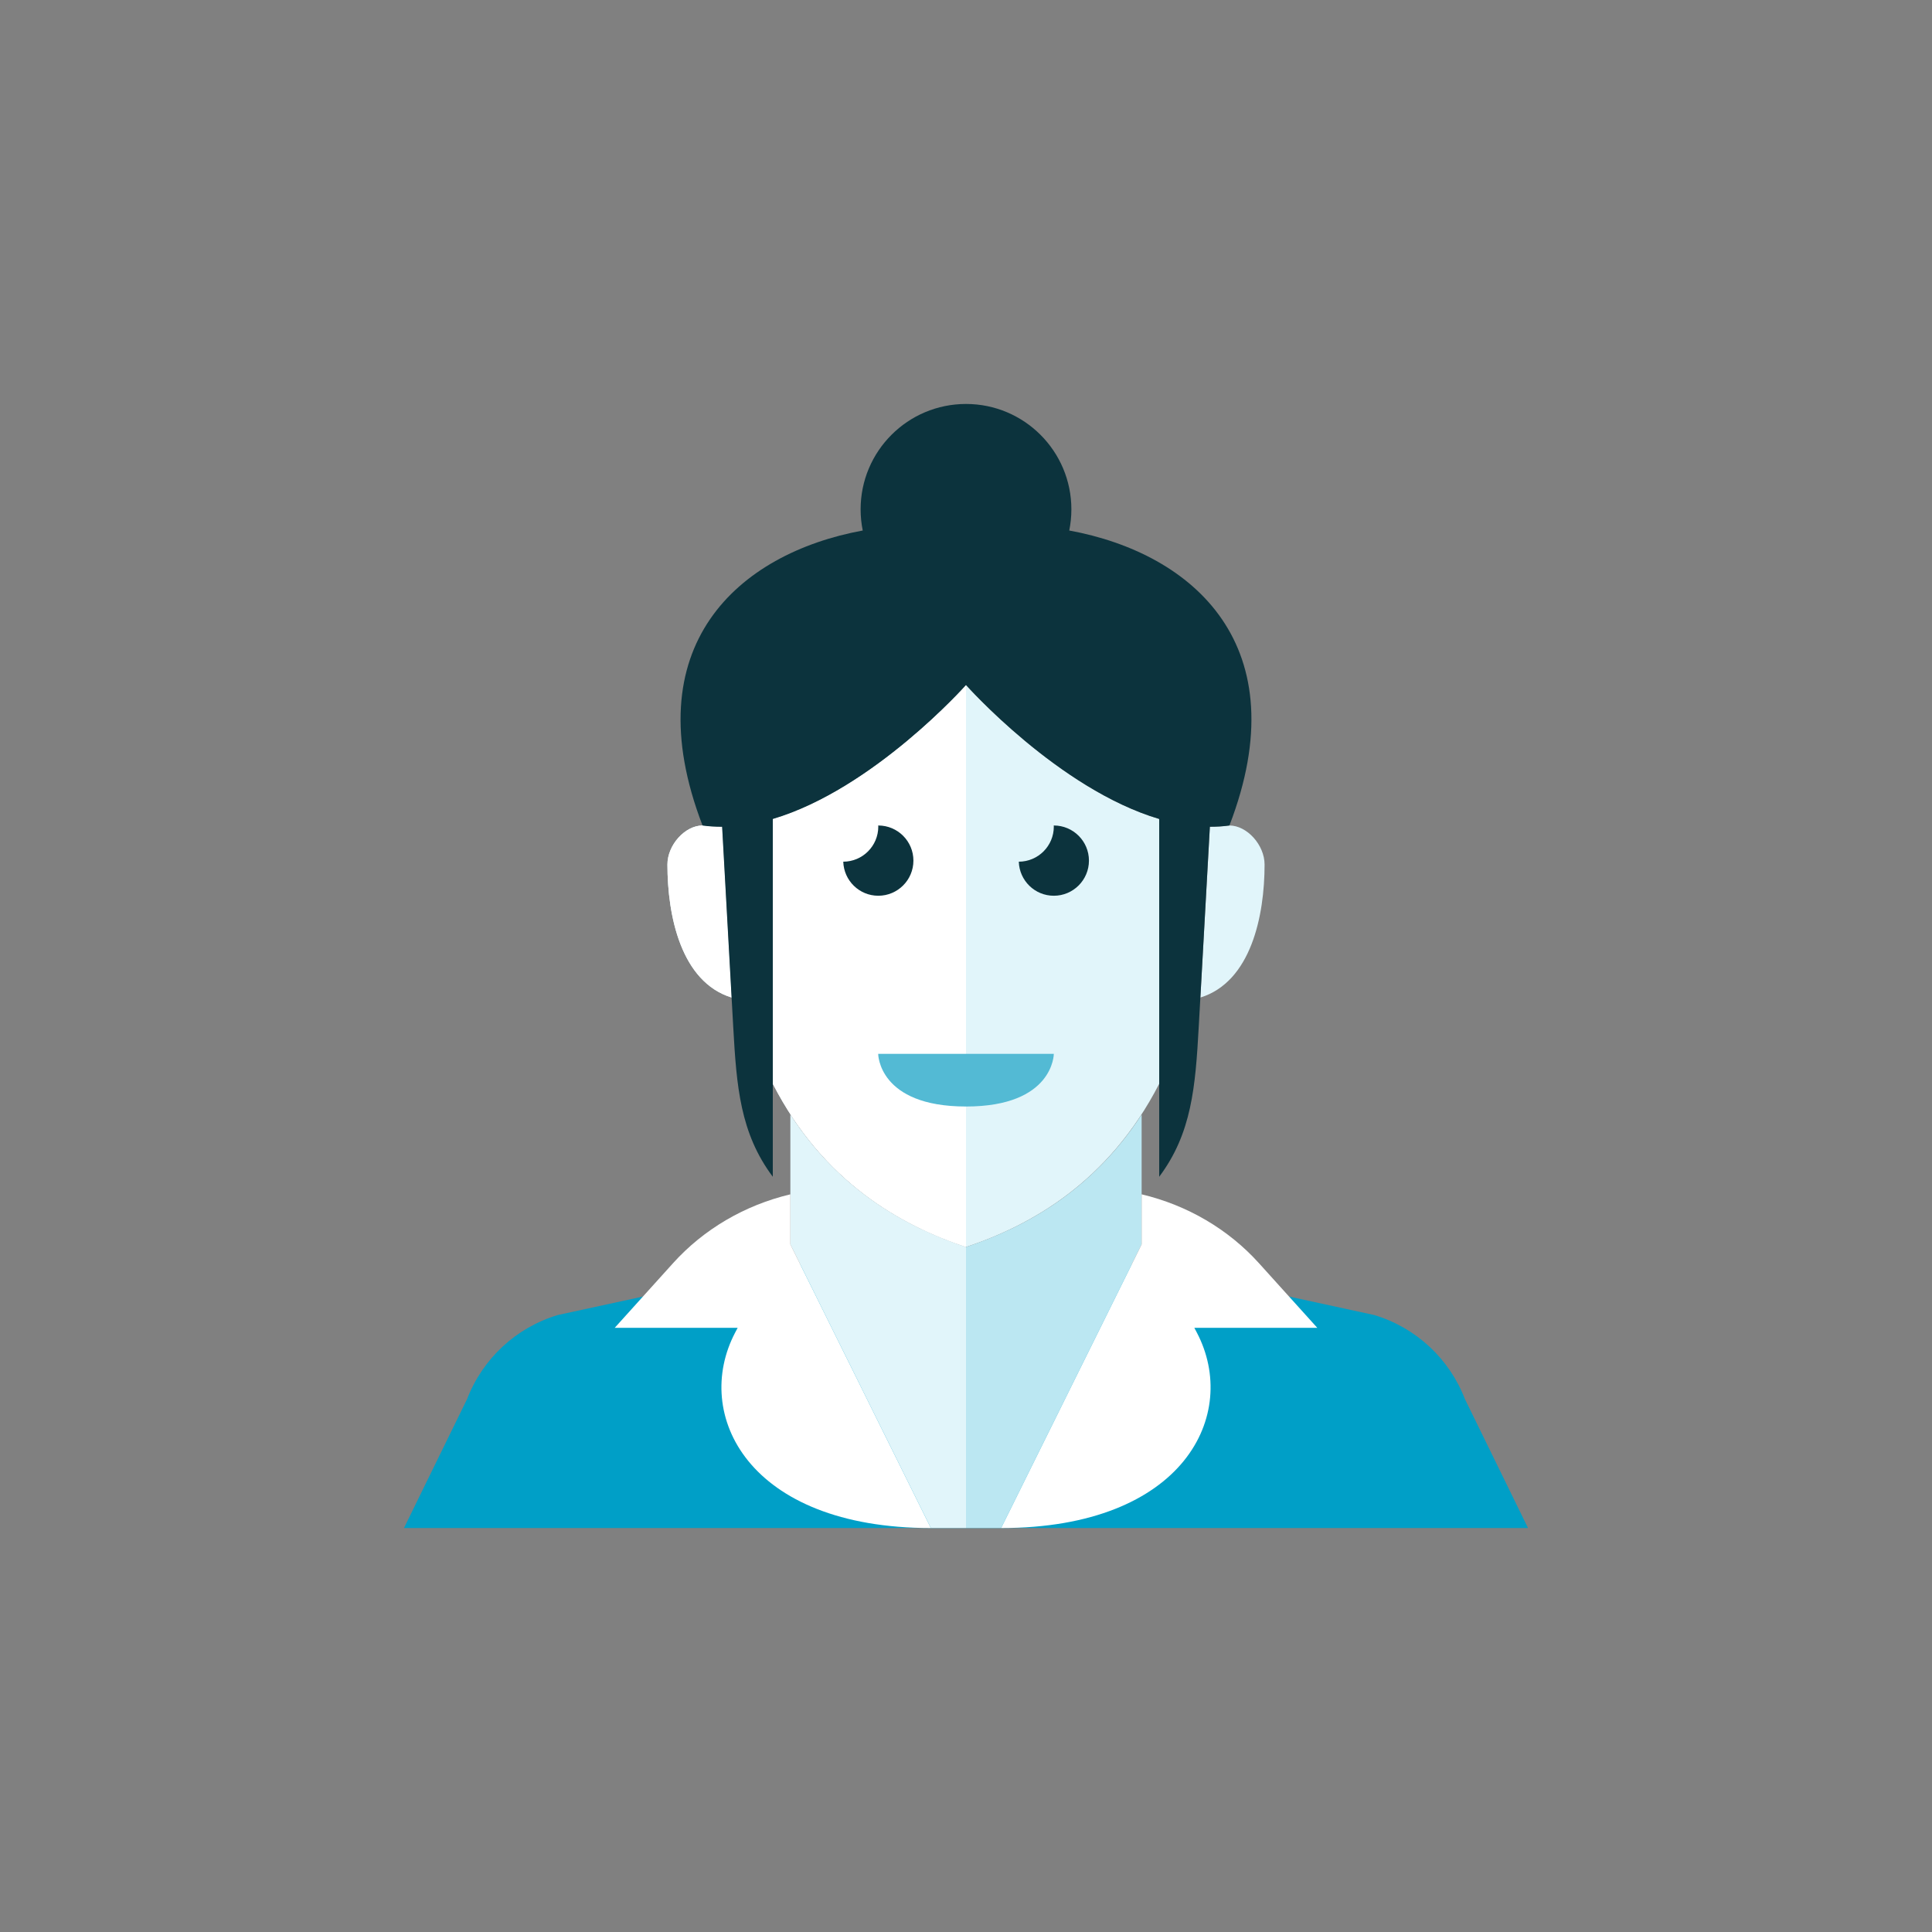 <?xml version="1.0" encoding="iso-8859-1"?>
<!-- Generator: Adobe Illustrator 17.1.0, SVG Export Plug-In . SVG Version: 6.00 Build 0)  -->
<!DOCTYPE svg PUBLIC "-//W3C//DTD SVG 1.0//EN" "http://www.w3.org/TR/2001/REC-SVG-20010904/DTD/svg10.dtd">
<svg version="1.0" xmlns="http://www.w3.org/2000/svg" xmlns:xlink="http://www.w3.org/1999/xlink" x="0px" y="0px" width="110px"
	 height="110px" viewBox="0 0 110 110" style="enable-background:new 0 0 110 110;" xml:space="preserve">
<rect x="0" y="0" width="110" height="110" fill="#808080" stroke="none"/>
<g id="Artboard" style="display:none;">
	
		<rect x="-305.5" y="-432.5" style="display:inline;fill:#808080;stroke:#000000;stroke-miterlimit:10;" width="1362" height="598"/>
</g>
<g id="R-Multicolor" style="display:none;">
	<g style="display:inline;">
		<circle style="fill:#E04F5F;" cx="55" cy="55" r="55"/>
	</g>
	<g style="display:inline;">
		<g>
			<path style="fill:#FBC8C8;" d="M41.115,47.072c-0.374,0-0.746-0.019-1.115-0.072c-1,0-2,1.111-2,2.222
				c0,2.92,0.774,6.684,3.655,7.574L41.115,47.072z"/>
			<path style="fill:#FBC8C8;" d="M70,47c-0.369,0.053-0.742,0.072-1.115,0.072l-0.54,9.724C71.226,55.906,72,52.143,72,49.222
				C72,48.111,71,47,70,47z"/>
			<path style="fill:#FBC8C8;" d="M66,46.628C60.271,44.93,55,39,55,39s-5.271,5.93-11,7.628v15.078
				c2.876,5.605,7.312,8.064,11,9.294c3.687-1.229,8.124-3.689,11-9.294V46.628z"/>
		</g>
		<path style="fill:#F3B607;" d="M83.409,79.663c-0.889-2.311-2.797-4.08-5.168-4.791L65,72H55H45l-13.241,2.872
			c-2.371,0.711-4.279,2.48-5.168,4.791L23,87h32h32L83.409,79.663z"/>
		<path style="fill:#F7B4B4;" d="M65,68v-4.544c-2.842,4.387-6.719,6.451-10,7.544v16h2l8-16.15V68z"/>
		<g>
			<path style="fill:#FFFFFF;" d="M65,70.85V68c2.602,0.618,4.938,1.989,6.683,3.924L75,75.6h-7l0.14,0.265
				C70.589,80.518,67.43,87,57,87L65,70.85z"/>
		</g>
		<path style="fill:#FBC8C8;" d="M45,63.456V68v2.85L53,87h2V71C51.719,69.906,47.842,67.843,45,63.456z"/>
		<g>
			<path style="fill:#FFFFFF;" d="M45,70.85V68c-2.602,0.618-4.938,1.989-6.683,3.924L35,75.6h7l-0.14,0.265
				C39.411,80.518,42.57,87,53,87L45,70.85z"/>
		</g>
		<g>
			<path style="fill:#FBD7D7;" d="M41.115,47.072c-0.374,0-0.746-0.019-1.115-0.072c-1,0-2,1.111-2,2.222
				c0,2.92,0.774,6.684,3.655,7.574L41.115,47.072z"/>
			<path style="fill:#FBD7D7;" d="M44,46.628v15.078c2.876,5.605,7.312,8.064,11,9.294V39C55,39,49.729,44.93,44,46.628z"/>
		</g>
		<g>
			<path style="fill:#F79392;" d="M50,60h10c0,0,0,3-5,3S50,60,50,60z"/>
		</g>
		<g>
			<path style="fill:#3E3E3F;" d="M52.006,49c0-1.104-0.896-2-2-2c-0.002,0-0.004,0-0.006,0c0.001,0.021,0.006,0.041,0.006,0.062
				c0,1.103-0.892,1.996-1.994,2C48.046,50.137,48.923,51,50.006,51C51.111,51,52.006,50.104,52.006,49z"/>
		</g>
		<g>
			<path style="fill:#3E3E3F;" d="M62,49c0-1.104-0.896-2-2-2c-0.002,0-0.004,0-0.006,0C59.995,47.021,60,47.042,60,47.062
				c0,1.103-0.892,1.996-1.994,2C58.04,50.137,58.917,51,60,51C61.104,51,62,50.104,62,49z"/>
		</g>
		<path style="fill:#3E3E3F;" d="M60.879,30.205C60.958,29.815,61,29.413,61,29c0-3.313-2.687-6-6-6s-6,2.687-6,6
			c0,0.413,0.042,0.815,0.121,1.205C42.023,31.51,36.07,36.783,40,47c0.369,0.053,0.742,0.072,1.115,0.072l0.633,11.394
			C41.937,61.863,42.142,64.522,44,67V46.628C49.729,44.93,55,39,55,39s5.271,5.93,11,7.628V67c1.858-2.478,2.063-5.137,2.252-8.535
			l0.633-11.394c0.374,0,0.746-0.019,1.115-0.072C73.93,36.783,67.977,31.51,60.879,30.205z"/>
	</g>
</g>
<g id="Multicolor" style="display:none;">
	<g style="display:inline;">
		<g>
			<path style="fill:#FBC8C8;" d="M41.115,47.072c-0.374,0-0.746-0.019-1.115-0.072c-1,0-2,1.111-2,2.222
				c0,2.92,0.774,6.684,3.655,7.574L41.115,47.072z"/>
			<path style="fill:#FBC8C8;" d="M70,47c-0.369,0.053-0.742,0.072-1.115,0.072l-0.54,9.724C71.226,55.906,72,52.143,72,49.222
				C72,48.111,71,47,70,47z"/>
			<path style="fill:#FBC8C8;" d="M66,46.628C60.271,44.93,55,39,55,39s-5.271,5.93-11,7.628v15.078
				c2.876,5.605,7.312,8.064,11,9.294c3.687-1.229,8.124-3.689,11-9.294V46.628z"/>
		</g>
		<path style="fill:#F3B607;" d="M83.409,79.663c-0.889-2.311-2.797-4.08-5.168-4.791L65,72H55H45l-13.241,2.872
			c-2.371,0.711-4.279,2.48-5.168,4.791L23,87h32h32L83.409,79.663z"/>
		<path style="fill:#F7B4B4;" d="M65,68v-4.544c-2.842,4.387-6.719,6.451-10,7.544v16h2l8-16.15V68z"/>
		<g>
			<path style="fill:#FFFFFF;" d="M65,70.85V68c2.602,0.618,4.938,1.989,6.683,3.924L75,75.6h-7l0.14,0.265
				C70.589,80.518,67.43,87,57,87L65,70.85z"/>
		</g>
		<path style="fill:#FBC8C8;" d="M45,63.456V68v2.85L53,87h2V71C51.719,69.906,47.842,67.843,45,63.456z"/>
		<g>
			<path style="fill:#FFFFFF;" d="M45,70.85V68c-2.602,0.618-4.938,1.989-6.683,3.924L35,75.6h7l-0.14,0.265
				C39.411,80.518,42.57,87,53,87L45,70.85z"/>
		</g>
		<g>
			<path style="fill:#FBD7D7;" d="M41.115,47.072c-0.374,0-0.746-0.019-1.115-0.072c-1,0-2,1.111-2,2.222
				c0,2.92,0.774,6.684,3.655,7.574L41.115,47.072z"/>
			<path style="fill:#FBD7D7;" d="M44,46.628v15.078c2.876,5.605,7.312,8.064,11,9.294V39C55,39,49.729,44.93,44,46.628z"/>
		</g>
		<g>
			<path style="fill:#F79392;" d="M50,60h10c0,0,0,3-5,3S50,60,50,60z"/>
		</g>
		<g>
			<path style="fill:#3E3E3F;" d="M52.006,49c0-1.104-0.896-2-2-2c-0.002,0-0.004,0-0.006,0c0.001,0.021,0.006,0.041,0.006,0.062
				c0,1.103-0.892,1.996-1.994,2C48.046,50.137,48.923,51,50.006,51C51.111,51,52.006,50.104,52.006,49z"/>
		</g>
		<g>
			<path style="fill:#3E3E3F;" d="M62,49c0-1.104-0.896-2-2-2c-0.002,0-0.004,0-0.006,0C59.995,47.021,60,47.042,60,47.062
				c0,1.103-0.892,1.996-1.994,2C58.04,50.137,58.917,51,60,51C61.104,51,62,50.104,62,49z"/>
		</g>
		<path style="fill:#3E3E3F;" d="M60.879,30.205C60.958,29.815,61,29.413,61,29c0-3.313-2.687-6-6-6s-6,2.687-6,6
			c0,0.413,0.042,0.815,0.121,1.205C42.023,31.51,36.07,36.783,40,47c0.369,0.053,0.742,0.072,1.115,0.072l0.633,11.394
			C41.937,61.863,42.142,64.522,44,67V46.628C49.729,44.93,55,39,55,39s5.271,5.93,11,7.628V67c1.858-2.478,2.063-5.137,2.252-8.535
			l0.633-11.394c0.374,0,0.746-0.019,1.115-0.072C73.93,36.783,67.977,31.51,60.879,30.205z"/>
	</g>
</g>
<g id="Blue">
	<g>
		<g>
			<path style="fill:#E1F5FA;" d="M41.115,47.072c-0.374,0-0.746-0.019-1.115-0.072c-1,0-2,1.111-2,2.222
				c0,2.92,0.774,6.684,3.655,7.574L41.115,47.072z"/>
			<path style="fill:#E1F5FA;" d="M70,47c-0.369,0.053-0.742,0.072-1.115,0.072l-0.54,9.724C71.226,55.906,72,52.143,72,49.222
				C72,48.111,71,47,70,47z"/>
			<path style="fill:#E1F5FA;" d="M66,46.628C60.271,44.93,55,39,55,39s-5.271,5.93-11,7.628v15.078
				c2.875,5.604,7.312,8.064,11,9.294c3.687-1.229,8.123-3.689,11-9.294V46.628z"/>
		</g>
		<path style="fill:#009FC7;" d="M83.409,79.663c-0.889-2.311-2.797-4.08-5.168-4.791L65,72H55H45l-13.241,2.872
			c-2.371,0.711-4.279,2.48-5.168,4.791L23,87h32h32L83.409,79.663z"/>
		<path style="fill:#BBE7F2;" d="M65,68v-4.544c-2.842,4.387-6.719,6.451-10,7.544v16h2l8-16.15V68z"/>
		<g>
			<path style="fill:#FFFFFF;" d="M65,70.85V68c2.602,0.618,4.938,1.989,6.683,3.924L75,75.6h-7l0.14,0.265
				C70.588,80.519,67.43,87,57,87L65,70.85z"/>
		</g>
		<path style="fill:#E1F5FA;" d="M45,63.456V68v2.85L53,87h2V71C51.719,69.906,47.842,67.843,45,63.456z"/>
		<g>
			<path style="fill:#FFFFFF;" d="M45,70.85V68c-2.602,0.618-4.938,1.989-6.683,3.924L35,75.6h7l-0.14,0.265
				C39.412,80.519,42.57,87,53,87L45,70.85z"/>
		</g>
		<g>
			<path style="fill:#FFFFFF;" d="M41.115,47.072c-0.374,0-0.746-0.019-1.115-0.072c-1,0-2,1.111-2,2.222
				c0,2.92,0.774,6.684,3.655,7.574L41.115,47.072z"/>
			<path style="fill:#FFFFFF;" d="M44,46.628v15.078c2.875,5.604,7.312,8.064,11,9.294V39C55,39,49.729,44.93,44,46.628z"/>
		</g>
		<g>
			<path style="fill:#53BAD4;" d="M50,60h10c0,0,0,3-5,3S50,60,50,60z"/>
		</g>
		<g>
			<path style="fill:#0C333D;" d="M52.006,49c0-1.104-0.896-2-2-2c-0.002,0-0.004,0-0.006,0c0,0.021,0.006,0.041,0.006,0.062
				c0,1.102-0.892,1.996-1.994,1.999C48.046,50.137,48.923,51,50.006,51C51.111,51,52.006,50.104,52.006,49z"/>
		</g>
		<g>
			<path style="fill:#0C333D;" d="M62,49c0-1.104-0.896-2-2-2c-0.002,0-0.004,0-0.006,0C59.995,47.021,60,47.042,60,47.062
				c0,1.102-0.892,1.996-1.994,1.999C58.04,50.137,58.917,51,60,51C61.104,51,62,50.104,62,49z"/>
		</g>
		<path style="fill:#0C333D;" d="M60.879,30.205C60.957,29.815,61,29.413,61,29c0-3.313-2.687-6-6-6c-3.314,0-6,2.687-6,6
			c0,0.413,0.042,0.815,0.121,1.205C42.023,31.51,36.07,36.783,40,47c0.369,0.053,0.742,0.072,1.115,0.072l0.632,11.394
			C41.936,61.863,42.142,64.522,44,67V46.628C49.729,44.93,55,39,55,39s5.271,5.93,11,7.628V67c1.858-2.478,2.062-5.137,2.251-8.535
			l0.633-11.394c0.374,0,0.746-0.019,1.115-0.072C73.93,36.783,67.977,31.51,60.879,30.205z"/>
	</g>
</g>
<g id="R-Blue" style="display:none;">
	<g style="display:inline;">
		<circle style="fill:#81D2EB;" cx="55" cy="55" r="55"/>
	</g>
	<g style="display:inline;">
		<g>
			<path style="fill:#E1F5FA;" d="M41.115,47.072c-0.374,0-0.746-0.019-1.115-0.072c-1,0-2,1.111-2,2.222
				c0,2.92,0.774,6.684,3.655,7.574L41.115,47.072z"/>
			<path style="fill:#E1F5FA;" d="M70,47c-0.369,0.053-0.742,0.072-1.115,0.072l-0.54,9.724C71.226,55.906,72,52.143,72,49.222
				C72,48.111,71,47,70,47z"/>
			<path style="fill:#E1F5FA;" d="M66,46.628C60.271,44.93,55,39,55,39s-5.272,5.93-11,7.628v15.078
				c2.875,5.604,7.312,8.064,11,9.294c3.687-1.229,8.123-3.689,11-9.294V46.628z"/>
		</g>
		<path style="fill:#009FC7;" d="M83.409,79.663c-0.889-2.311-2.797-4.08-5.168-4.791L65,72H55H45l-13.241,2.872
			c-2.371,0.711-4.279,2.48-5.168,4.791L23,87h32h32L83.409,79.663z"/>
		<path style="fill:#BBE7F2;" d="M65,68v-4.544c-2.842,4.387-6.719,6.451-10,7.544v16h2l8-16.15V68z"/>
		<g>
			<path style="fill:#FFFFFF;" d="M65,70.85V68c2.602,0.618,4.938,1.989,6.683,3.924L75,75.6h-7l0.14,0.265
				C70.588,80.519,67.43,87,57,87L65,70.85z"/>
		</g>
		<path style="fill:#E1F5FA;" d="M45,63.456V68v2.85L53,87h2V71C51.719,69.906,47.842,67.843,45,63.456z"/>
		<g>
			<path style="fill:#FFFFFF;" d="M45,70.85V68c-2.602,0.618-4.938,1.989-6.683,3.924L35,75.6h7l-0.14,0.265
				C39.412,80.519,42.57,87,53,87L45,70.85z"/>
		</g>
		<g>
			<path style="fill:#FFFFFF;" d="M41.115,47.072c-0.374,0-0.746-0.019-1.115-0.072c-1,0-2,1.111-2,2.222
				c0,2.92,0.774,6.684,3.655,7.574L41.115,47.072z"/>
			<path style="fill:#FFFFFF;" d="M44,46.628v15.078c2.875,5.604,7.312,8.064,11,9.294V39C55,39,49.728,44.93,44,46.628z"/>
		</g>
		<g>
			<path style="fill:#53BAD4;" d="M50,60h10c0,0,0,3-5,3S50,60,50,60z"/>
		</g>
		<g>
			<path style="fill:#0C333D;" d="M52.006,49c0-1.104-0.896-2-2-2c-0.002,0-0.004,0-0.006,0c0,0.021,0.006,0.041,0.006,0.062
				c0,1.102-0.892,1.996-1.994,1.999C48.046,50.137,48.923,51,50.006,51C51.111,51,52.006,50.104,52.006,49z"/>
		</g>
		<g>
			<path style="fill:#0C333D;" d="M62,49c0-1.104-0.896-2-2-2c-0.002,0-0.004,0-0.006,0C59.995,47.021,60,47.042,60,47.062
				c0,1.102-0.892,1.996-1.994,1.999C58.04,50.137,58.916,51,60,51C61.104,51,62,50.104,62,49z"/>
		</g>
		<path style="fill:#0C333D;" d="M60.879,30.205C60.957,29.815,61,29.413,61,29c0-3.313-2.687-6-6-6c-3.314,0-6,2.687-6,6
			c0,0.413,0.041,0.815,0.121,1.205C42.023,31.51,36.07,36.783,40,47c0.369,0.053,0.742,0.072,1.115,0.072l0.632,11.394
			C41.936,61.863,42.142,64.522,44,67V46.628C49.728,44.93,55,39,55,39s5.271,5.93,11,7.628V67c1.858-2.478,2.062-5.137,2.251-8.535
			l0.633-11.394c0.373,0,0.746-0.019,1.115-0.072C73.93,36.783,67.977,31.51,60.879,30.205z"/>
	</g>
</g>
<g id="Green" style="display:none;">
	<g style="display:inline;">
		<g>
			<path style="fill:#D7FCF9;" d="M41.115,47.072c-0.374,0-0.746-0.019-1.115-0.072c-1,0-2,1.111-2,2.222
				c0,2.92,0.774,6.684,3.655,7.574L41.115,47.072z"/>
			<path style="fill:#D7FCF9;" d="M70,47c-0.369,0.053-0.742,0.072-1.115,0.072l-0.54,9.724C71.226,55.906,72,52.143,72,49.222
				C72,48.111,71,47,70,47z"/>
			<path style="fill:#D7FCF9;" d="M66,46.628C60.271,44.93,55,39,55,39s-5.272,5.93-11,7.628v15.078
				c2.875,5.604,7.312,8.064,11,9.294c3.687-1.229,8.123-3.689,11-9.294V46.628z"/>
		</g>
		<path style="fill:#00B8A5;" d="M83.409,79.663c-0.889-2.311-2.797-4.08-5.168-4.791L65,72H55H45l-13.241,2.872
			c-2.371,0.711-4.279,2.48-5.168,4.791L23,87h32h32L83.409,79.663z"/>
		<path style="fill:#AAF0E9;" d="M65,68v-4.544c-2.842,4.387-6.719,6.451-10,7.544v16h2l8-16.15V68z"/>
		<g>
			<path style="fill:#FFFFFF;" d="M65,70.85V68c2.602,0.618,4.938,1.989,6.683,3.924L75,75.6h-7l0.14,0.265
				C70.588,80.519,67.43,87,57,87L65,70.85z"/>
		</g>
		<path style="fill:#D7FCF9;" d="M45,63.456V68v2.85L53,87h2V71C51.719,69.906,47.842,67.843,45,63.456z"/>
		<g>
			<path style="fill:#FFFFFF;" d="M45,70.85V68c-2.602,0.618-4.938,1.989-6.683,3.924L35,75.6h7l-0.14,0.265
				C39.412,80.519,42.57,87,53,87L45,70.85z"/>
		</g>
		<g>
			<path style="fill:#FFFFFF;" d="M41.115,47.072c-0.374,0-0.746-0.019-1.115-0.072c-1,0-2,1.111-2,2.222
				c0,2.92,0.774,6.684,3.655,7.574L41.115,47.072z"/>
			<path style="fill:#FFFFFF;" d="M44,46.628v15.078c2.875,5.604,7.312,8.064,11,9.294V39C55,39,49.728,44.93,44,46.628z"/>
		</g>
		<g>
			<path style="fill:#55C9BE;" d="M50,60h10c0,0,0,3-5,3S50,60,50,60z"/>
		</g>
		<g>
			<path style="fill:#0A3631;" d="M52.006,49c0-1.104-0.896-2-2-2c-0.002,0-0.004,0-0.006,0c0,0.021,0.006,0.041,0.006,0.062
				c0,1.102-0.892,1.996-1.994,1.999C48.046,50.137,48.923,51,50.006,51C51.111,51,52.006,50.104,52.006,49z"/>
		</g>
		<g>
			<path style="fill:#0A3631;" d="M62,49c0-1.104-0.896-2-2-2c-0.002,0-0.004,0-0.006,0C59.995,47.021,60,47.042,60,47.062
				c0,1.102-0.892,1.996-1.994,1.999C58.04,50.137,58.916,51,60,51C61.104,51,62,50.104,62,49z"/>
		</g>
		<path style="fill:#0A3631;" d="M60.879,30.205C60.957,29.815,61,29.413,61,29c0-3.313-2.687-6-6-6c-3.314,0-6,2.687-6,6
			c0,0.413,0.041,0.815,0.121,1.205C42.023,31.51,36.07,36.783,40,47c0.369,0.053,0.742,0.072,1.115,0.072l0.632,11.394
			C41.936,61.863,42.142,64.522,44,67V46.628C49.728,44.93,55,39,55,39s5.271,5.93,11,7.628V67c1.858-2.478,2.062-5.137,2.251-8.535
			l0.633-11.394c0.373,0,0.746-0.019,1.115-0.072C73.93,36.783,67.977,31.51,60.879,30.205z"/>
	</g>
</g>
<g id="R-Green" style="display:none;">
	<g style="display:inline;">
		<circle style="fill:#77E0C4;" cx="55" cy="55" r="55"/>
	</g>
	<g style="display:inline;">
		<g>
			<path style="fill:#D7FCF9;" d="M41.115,47.072c-0.374,0-0.746-0.019-1.115-0.072c-1,0-2,1.111-2,2.222
				c0,2.92,0.774,6.684,3.655,7.574L41.115,47.072z"/>
			<path style="fill:#D7FCF9;" d="M70,47c-0.369,0.053-0.742,0.072-1.115,0.072l-0.54,9.724C71.226,55.906,72,52.143,72,49.222
				C72,48.111,71,47,70,47z"/>
			<path style="fill:#D7FCF9;" d="M66,46.628C60.271,44.93,55,39,55,39s-5.272,5.93-11,7.628v15.078
				c2.875,5.604,7.312,8.064,11,9.294c3.687-1.229,8.123-3.689,11-9.294V46.628z"/>
		</g>
		<path style="fill:#00B8A5;" d="M83.409,79.663c-0.889-2.311-2.797-4.08-5.168-4.791L65,72H55H45l-13.241,2.872
			c-2.371,0.711-4.279,2.48-5.168,4.791L23,87h32h32L83.409,79.663z"/>
		<path style="fill:#AAF0E9;" d="M65,68v-4.544c-2.842,4.387-6.719,6.451-10,7.544v16h2l8-16.15V68z"/>
		<g>
			<path style="fill:#FFFFFF;" d="M65,70.85V68c2.602,0.618,4.938,1.989,6.683,3.924L75,75.6h-7l0.14,0.265
				C70.588,80.519,67.43,87,57,87L65,70.85z"/>
		</g>
		<path style="fill:#D7FCF9;" d="M45,63.456V68v2.85L53,87h2V71C51.719,69.906,47.842,67.843,45,63.456z"/>
		<g>
			<path style="fill:#FFFFFF;" d="M45,70.85V68c-2.602,0.618-4.938,1.989-6.683,3.924L35,75.6h7l-0.14,0.265
				C39.412,80.519,42.57,87,53,87L45,70.85z"/>
		</g>
		<g>
			<path style="fill:#FFFFFF;" d="M41.115,47.072c-0.374,0-0.746-0.019-1.115-0.072c-1,0-2,1.111-2,2.222
				c0,2.92,0.774,6.684,3.655,7.574L41.115,47.072z"/>
			<path style="fill:#FFFFFF;" d="M44,46.628v15.078c2.875,5.604,7.312,8.064,11,9.294V39C55,39,49.728,44.93,44,46.628z"/>
		</g>
		<g>
			<path style="fill:#55C9BE;" d="M50,60h10c0,0,0,3-5,3S50,60,50,60z"/>
		</g>
		<g>
			<path style="fill:#0A3631;" d="M52.006,49c0-1.104-0.896-2-2-2c-0.002,0-0.004,0-0.006,0c0,0.021,0.006,0.041,0.006,0.062
				c0,1.102-0.892,1.996-1.994,1.999C48.046,50.137,48.923,51,50.006,51C51.111,51,52.006,50.104,52.006,49z"/>
		</g>
		<g>
			<path style="fill:#0A3631;" d="M62,49c0-1.104-0.896-2-2-2c-0.002,0-0.004,0-0.006,0C59.995,47.021,60,47.042,60,47.062
				c0,1.102-0.892,1.996-1.994,1.999C58.04,50.137,58.916,51,60,51C61.104,51,62,50.104,62,49z"/>
		</g>
		<path style="fill:#0A3631;" d="M60.879,30.205C60.957,29.815,61,29.413,61,29c0-3.313-2.687-6-6-6c-3.314,0-6,2.687-6,6
			c0,0.413,0.041,0.815,0.121,1.205C42.023,31.51,36.07,36.783,40,47c0.369,0.053,0.742,0.072,1.115,0.072l0.632,11.394
			C41.936,61.863,42.142,64.522,44,67V46.628C49.728,44.93,55,39,55,39s5.271,5.93,11,7.628V67c1.858-2.478,2.062-5.137,2.251-8.535
			l0.633-11.394c0.373,0,0.746-0.019,1.115-0.072C73.93,36.783,67.977,31.51,60.879,30.205z"/>
	</g>
</g>
<g id="Red" style="display:none;">
	<g style="display:inline;">
		<g>
			<path style="fill:#FFEFED;" d="M41.115,47.072c-0.374,0-0.746-0.019-1.115-0.072c-1,0-2,1.111-2,2.222
				c0,2.92,0.774,6.684,3.655,7.574L41.115,47.072z"/>
			<path style="fill:#FFEFED;" d="M70,47c-0.369,0.053-0.742,0.072-1.115,0.072l-0.54,9.724C71.226,55.906,72,52.143,72,49.222
				C72,48.111,71,47,70,47z"/>
			<path style="fill:#FFEFED;" d="M66,46.628C60.271,44.93,55,39,55,39s-5.272,5.93-11,7.628v15.078
				c2.875,5.604,7.312,8.064,11,9.294c3.687-1.229,8.123-3.689,11-9.294V46.628z"/>
		</g>
		<path style="fill:#E54B44;" d="M83.409,79.663c-0.889-2.311-2.797-4.08-5.168-4.791L65,72H55H45l-13.241,2.872
			c-2.371,0.711-4.279,2.48-5.168,4.791L23,87h32h32L83.409,79.663z"/>
		<path style="fill:#FFD7D4;" d="M65,68v-4.544c-2.842,4.387-6.719,6.451-10,7.544v16h2l8-16.15V68z"/>
		<g>
			<path style="fill:#FFFFFF;" d="M65,70.85V68c2.602,0.618,4.938,1.989,6.683,3.924L75,75.6h-7l0.14,0.265
				C70.588,80.519,67.43,87,57,87L65,70.85z"/>
		</g>
		<path style="fill:#FFEFED;" d="M45,63.456V68v2.85L53,87h2V71C51.719,69.906,47.842,67.843,45,63.456z"/>
		<g>
			<path style="fill:#FFFFFF;" d="M45,70.85V68c-2.602,0.618-4.938,1.989-6.683,3.924L35,75.6h7l-0.14,0.265
				C39.412,80.519,42.57,87,53,87L45,70.85z"/>
		</g>
		<g>
			<path style="fill:#FFFFFF;" d="M41.115,47.072c-0.374,0-0.746-0.019-1.115-0.072c-1,0-2,1.111-2,2.222
				c0,2.92,0.774,6.684,3.655,7.574L41.115,47.072z"/>
			<path style="fill:#FFFFFF;" d="M44,46.628v15.078c2.875,5.604,7.312,8.064,11,9.294V39C55,39,49.728,44.93,44,46.628z"/>
		</g>
		<g>
			<path style="fill:#E8A099;" d="M50,60h10c0,0,0,3-5,3S50,60,50,60z"/>
		</g>
		<g>
			<path style="fill:#4A1410;" d="M52.006,49c0-1.104-0.896-2-2-2c-0.002,0-0.004,0-0.006,0c0,0.021,0.006,0.041,0.006,0.062
				c0,1.102-0.892,1.996-1.994,1.999C48.046,50.137,48.923,51,50.006,51C51.111,51,52.006,50.104,52.006,49z"/>
		</g>
		<g>
			<path style="fill:#4A1410;" d="M62,49c0-1.104-0.896-2-2-2c-0.002,0-0.004,0-0.006,0C59.995,47.021,60,47.042,60,47.062
				c0,1.102-0.892,1.996-1.994,1.999C58.04,50.137,58.916,51,60,51C61.104,51,62,50.104,62,49z"/>
		</g>
		<path style="fill:#4A1410;" d="M60.879,30.205C60.957,29.815,61,29.413,61,29c0-3.313-2.687-6-6-6c-3.314,0-6,2.687-6,6
			c0,0.413,0.041,0.815,0.121,1.205C42.023,31.51,36.07,36.783,40,47c0.369,0.053,0.742,0.072,1.115,0.072l0.632,11.394
			C41.936,61.863,42.142,64.522,44,67V46.628C49.728,44.93,55,39,55,39s5.271,5.93,11,7.628V67c1.858-2.478,2.062-5.137,2.251-8.535
			l0.633-11.394c0.373,0,0.746-0.019,1.115-0.072C73.93,36.783,67.977,31.51,60.879,30.205z"/>
	</g>
</g>
<g id="R-Red" style="display:none;">
	<g style="display:inline;">
		<circle style="fill:#FABBAF;" cx="55" cy="55" r="55"/>
	</g>
	<g style="display:inline;">
		<g>
			<path style="fill:#FFEFED;" d="M41.115,47.072c-0.374,0-0.746-0.019-1.115-0.072c-1,0-2,1.111-2,2.222
				c0,2.92,0.774,6.684,3.655,7.574L41.115,47.072z"/>
			<path style="fill:#FFEFED;" d="M70,47c-0.369,0.053-0.742,0.072-1.115,0.072l-0.54,9.724C71.226,55.906,72,52.143,72,49.222
				C72,48.111,71,47,70,47z"/>
			<path style="fill:#FFEFED;" d="M66,46.628C60.271,44.93,55,39,55,39s-5.272,5.93-11,7.628v15.078
				c2.875,5.604,7.312,8.064,11,9.294c3.687-1.229,8.123-3.689,11-9.294V46.628z"/>
		</g>
		<path style="fill:#E54B44;" d="M83.409,79.663c-0.889-2.311-2.797-4.08-5.168-4.791L65,72H55H45l-13.241,2.872
			c-2.371,0.711-4.279,2.48-5.168,4.791L23,87h32h32L83.409,79.663z"/>
		<path style="fill:#FFD7D4;" d="M65,68v-4.544c-2.842,4.387-6.719,6.451-10,7.544v16h2l8-16.15V68z"/>
		<g>
			<path style="fill:#FFFFFF;" d="M65,70.85V68c2.602,0.618,4.938,1.989,6.683,3.924L75,75.6h-7l0.14,0.265
				C70.588,80.519,67.43,87,57,87L65,70.85z"/>
		</g>
		<path style="fill:#FFEFED;" d="M45,63.456V68v2.85L53,87h2V71C51.719,69.906,47.842,67.843,45,63.456z"/>
		<g>
			<path style="fill:#FFFFFF;" d="M45,70.85V68c-2.602,0.618-4.938,1.989-6.683,3.924L35,75.6h7l-0.14,0.265
				C39.412,80.519,42.57,87,53,87L45,70.85z"/>
		</g>
		<g>
			<path style="fill:#FFFFFF;" d="M41.115,47.072c-0.374,0-0.746-0.019-1.115-0.072c-1,0-2,1.111-2,2.222
				c0,2.92,0.774,6.684,3.655,7.574L41.115,47.072z"/>
			<path style="fill:#FFFFFF;" d="M44,46.628v15.078c2.875,5.604,7.312,8.064,11,9.294V39C55,39,49.728,44.93,44,46.628z"/>
		</g>
		<g>
			<path style="fill:#E8A099;" d="M50,60h10c0,0,0,3-5,3S50,60,50,60z"/>
		</g>
		<g>
			<path style="fill:#4A1410;" d="M52.006,49c0-1.104-0.896-2-2-2c-0.002,0-0.004,0-0.006,0c0,0.021,0.006,0.041,0.006,0.062
				c0,1.102-0.892,1.996-1.994,1.999C48.046,50.137,48.923,51,50.006,51C51.111,51,52.006,50.104,52.006,49z"/>
		</g>
		<g>
			<path style="fill:#4A1410;" d="M62,49c0-1.104-0.896-2-2-2c-0.002,0-0.004,0-0.006,0C59.995,47.021,60,47.042,60,47.062
				c0,1.102-0.892,1.996-1.994,1.999C58.04,50.137,58.916,51,60,51C61.104,51,62,50.104,62,49z"/>
		</g>
		<path style="fill:#4A1410;" d="M60.879,30.205C60.957,29.815,61,29.413,61,29c0-3.313-2.687-6-6-6c-3.314,0-6,2.687-6,6
			c0,0.413,0.041,0.815,0.121,1.205C42.023,31.51,36.07,36.783,40,47c0.369,0.053,0.742,0.072,1.115,0.072l0.632,11.394
			C41.936,61.863,42.142,64.522,44,67V46.628C49.728,44.93,55,39,55,39s5.271,5.93,11,7.628V67c1.858-2.478,2.062-5.137,2.251-8.535
			l0.633-11.394c0.373,0,0.746-0.019,1.115-0.072C73.93,36.783,67.977,31.51,60.879,30.205z"/>
	</g>
</g>
<g id="Yellow" style="display:none;">
	<g style="display:inline;">
		<g>
			<path style="fill:#FFF5D9;" d="M41.115,47.072c-0.374,0-0.746-0.019-1.115-0.072c-1,0-2,1.111-2,2.222
				c0,2.92,0.774,6.684,3.655,7.574L41.115,47.072z"/>
			<path style="fill:#FFF5D9;" d="M70,47c-0.369,0.053-0.742,0.072-1.115,0.072l-0.54,9.724C71.226,55.906,72,52.143,72,49.222
				C72,48.111,71,47,70,47z"/>
			<path style="fill:#FFF5D9;" d="M66,46.628C60.271,44.93,55,39,55,39s-5.272,5.93-11,7.628v15.078
				c2.875,5.604,7.312,8.064,11,9.294c3.687-1.229,8.123-3.689,11-9.294V46.628z"/>
		</g>
		<path style="fill:#FA9200;" d="M83.409,79.663c-0.889-2.311-2.797-4.08-5.168-4.791L65,72H55H45l-13.241,2.872
			c-2.371,0.711-4.279,2.48-5.168,4.791L23,87h32h32L83.409,79.663z"/>
		<path style="fill:#FFE9A1;" d="M65,68v-4.544c-2.842,4.387-6.719,6.451-10,7.544v16h2l8-16.15V68z"/>
		<g>
			<path style="fill:#FFFFFF;" d="M65,70.85V68c2.602,0.618,4.938,1.989,6.683,3.924L75,75.6h-7l0.14,0.265
				C70.588,80.519,67.43,87,57,87L65,70.85z"/>
		</g>
		<path style="fill:#FFF5D9;" d="M45,63.456V68v2.85L53,87h2V71C51.719,69.906,47.842,67.843,45,63.456z"/>
		<g>
			<path style="fill:#FFFFFF;" d="M45,70.85V68c-2.602,0.618-4.938,1.989-6.683,3.924L35,75.6h7l-0.14,0.265
				C39.412,80.519,42.57,87,53,87L45,70.85z"/>
		</g>
		<g>
			<path style="fill:#FFFFFF;" d="M41.115,47.072c-0.374,0-0.746-0.019-1.115-0.072c-1,0-2,1.111-2,2.222
				c0,2.92,0.774,6.684,3.655,7.574L41.115,47.072z"/>
			<path style="fill:#FFFFFF;" d="M44,46.628v15.078c2.875,5.604,7.312,8.064,11,9.294V39C55,39,49.728,44.93,44,46.628z"/>
		</g>
		<g>
			<path style="fill:#F5C43D;" d="M50,60h10c0,0,0,3-5,3S50,60,50,60z"/>
		</g>
		<g>
			<path style="fill:#3D320C;" d="M52.006,49c0-1.104-0.896-2-2-2c-0.002,0-0.004,0-0.006,0c0,0.021,0.006,0.041,0.006,0.062
				c0,1.102-0.892,1.996-1.994,1.999C48.046,50.137,48.923,51,50.006,51C51.111,51,52.006,50.104,52.006,49z"/>
		</g>
		<g>
			<path style="fill:#3D320C;" d="M62,49c0-1.104-0.896-2-2-2c-0.002,0-0.004,0-0.006,0C59.995,47.021,60,47.042,60,47.062
				c0,1.102-0.892,1.996-1.994,1.999C58.04,50.137,58.916,51,60,51C61.104,51,62,50.104,62,49z"/>
		</g>
		<path style="fill:#3D320C;" d="M60.879,30.205C60.957,29.815,61,29.413,61,29c0-3.313-2.687-6-6-6c-3.314,0-6,2.687-6,6
			c0,0.413,0.041,0.815,0.121,1.205C42.023,31.51,36.07,36.783,40,47c0.369,0.053,0.742,0.072,1.115,0.072l0.632,11.394
			C41.936,61.863,42.142,64.522,44,67V46.628C49.728,44.93,55,39,55,39s5.271,5.93,11,7.628V67c1.858-2.478,2.062-5.137,2.251-8.535
			l0.633-11.394c0.373,0,0.746-0.019,1.115-0.072C73.93,36.783,67.977,31.51,60.879,30.205z"/>
	</g>
</g>
<g id="R-Yellow" style="display:none;">
	<g style="display:inline;">
		<circle style="fill:#FFD75E;" cx="55" cy="55" r="55"/>
	</g>
	<g style="display:inline;">
		<g>
			<path style="fill:#FFF5D9;" d="M41.115,47.072c-0.374,0-0.746-0.019-1.115-0.072c-1,0-2,1.111-2,2.222
				c0,2.92,0.774,6.684,3.655,7.574L41.115,47.072z"/>
			<path style="fill:#FFF5D9;" d="M70,47c-0.369,0.053-0.742,0.072-1.115,0.072l-0.54,9.724C71.226,55.906,72,52.143,72,49.222
				C72,48.111,71,47,70,47z"/>
			<path style="fill:#FFF5D9;" d="M66,46.628C60.271,44.93,55,39,55,39s-5.272,5.93-11,7.628v15.078
				c2.875,5.604,7.312,8.064,11,9.294c3.687-1.229,8.123-3.689,11-9.294V46.628z"/>
		</g>
		<path style="fill:#FA9200;" d="M83.409,79.663c-0.889-2.311-2.797-4.08-5.168-4.791L65,72H55H45l-13.241,2.872
			c-2.371,0.711-4.279,2.48-5.168,4.791L23,87h32h32L83.409,79.663z"/>
		<path style="fill:#FFE9A1;" d="M65,68v-4.544c-2.842,4.387-6.719,6.451-10,7.544v16h2l8-16.15V68z"/>
		<g>
			<path style="fill:#FFFFFF;" d="M65,70.85V68c2.602,0.618,4.938,1.989,6.683,3.924L75,75.6h-7l0.14,0.265
				C70.588,80.519,67.43,87,57,87L65,70.85z"/>
		</g>
		<path style="fill:#FFF5D9;" d="M45,63.456V68v2.85L53,87h2V71C51.719,69.906,47.842,67.843,45,63.456z"/>
		<g>
			<path style="fill:#FFFFFF;" d="M45,70.85V68c-2.602,0.618-4.938,1.989-6.683,3.924L35,75.6h7l-0.14,0.265
				C39.412,80.519,42.57,87,53,87L45,70.85z"/>
		</g>
		<g>
			<path style="fill:#FFFFFF;" d="M41.115,47.072c-0.374,0-0.746-0.019-1.115-0.072c-1,0-2,1.111-2,2.222
				c0,2.92,0.774,6.684,3.655,7.574L41.115,47.072z"/>
			<path style="fill:#FFFFFF;" d="M44,46.628v15.078c2.875,5.604,7.312,8.064,11,9.294V39C55,39,49.728,44.93,44,46.628z"/>
		</g>
		<g>
			<path style="fill:#F5C43D;" d="M50,60h10c0,0,0,3-5,3S50,60,50,60z"/>
		</g>
		<g>
			<path style="fill:#3D320C;" d="M52.006,49c0-1.104-0.896-2-2-2c-0.002,0-0.004,0-0.006,0c0,0.021,0.006,0.041,0.006,0.062
				c0,1.102-0.892,1.996-1.994,1.999C48.046,50.137,48.923,51,50.006,51C51.111,51,52.006,50.104,52.006,49z"/>
		</g>
		<g>
			<path style="fill:#3D320C;" d="M62,49c0-1.104-0.896-2-2-2c-0.002,0-0.004,0-0.006,0C59.995,47.021,60,47.042,60,47.062
				c0,1.102-0.892,1.996-1.994,1.999C58.04,50.137,58.916,51,60,51C61.104,51,62,50.104,62,49z"/>
		</g>
		<path style="fill:#3D320C;" d="M60.879,30.205C60.957,29.815,61,29.413,61,29c0-3.313-2.687-6-6-6c-3.314,0-6,2.687-6,6
			c0,0.413,0.041,0.815,0.121,1.205C42.023,31.51,36.07,36.783,40,47c0.369,0.053,0.742,0.072,1.115,0.072l0.632,11.394
			C41.936,61.863,42.142,64.522,44,67V46.628C49.728,44.93,55,39,55,39s5.271,5.93,11,7.628V67c1.858-2.478,2.062-5.137,2.251-8.535
			l0.633-11.394c0.373,0,0.746-0.019,1.115-0.072C73.93,36.783,67.977,31.51,60.879,30.205z"/>
	</g>
</g>
</svg>
